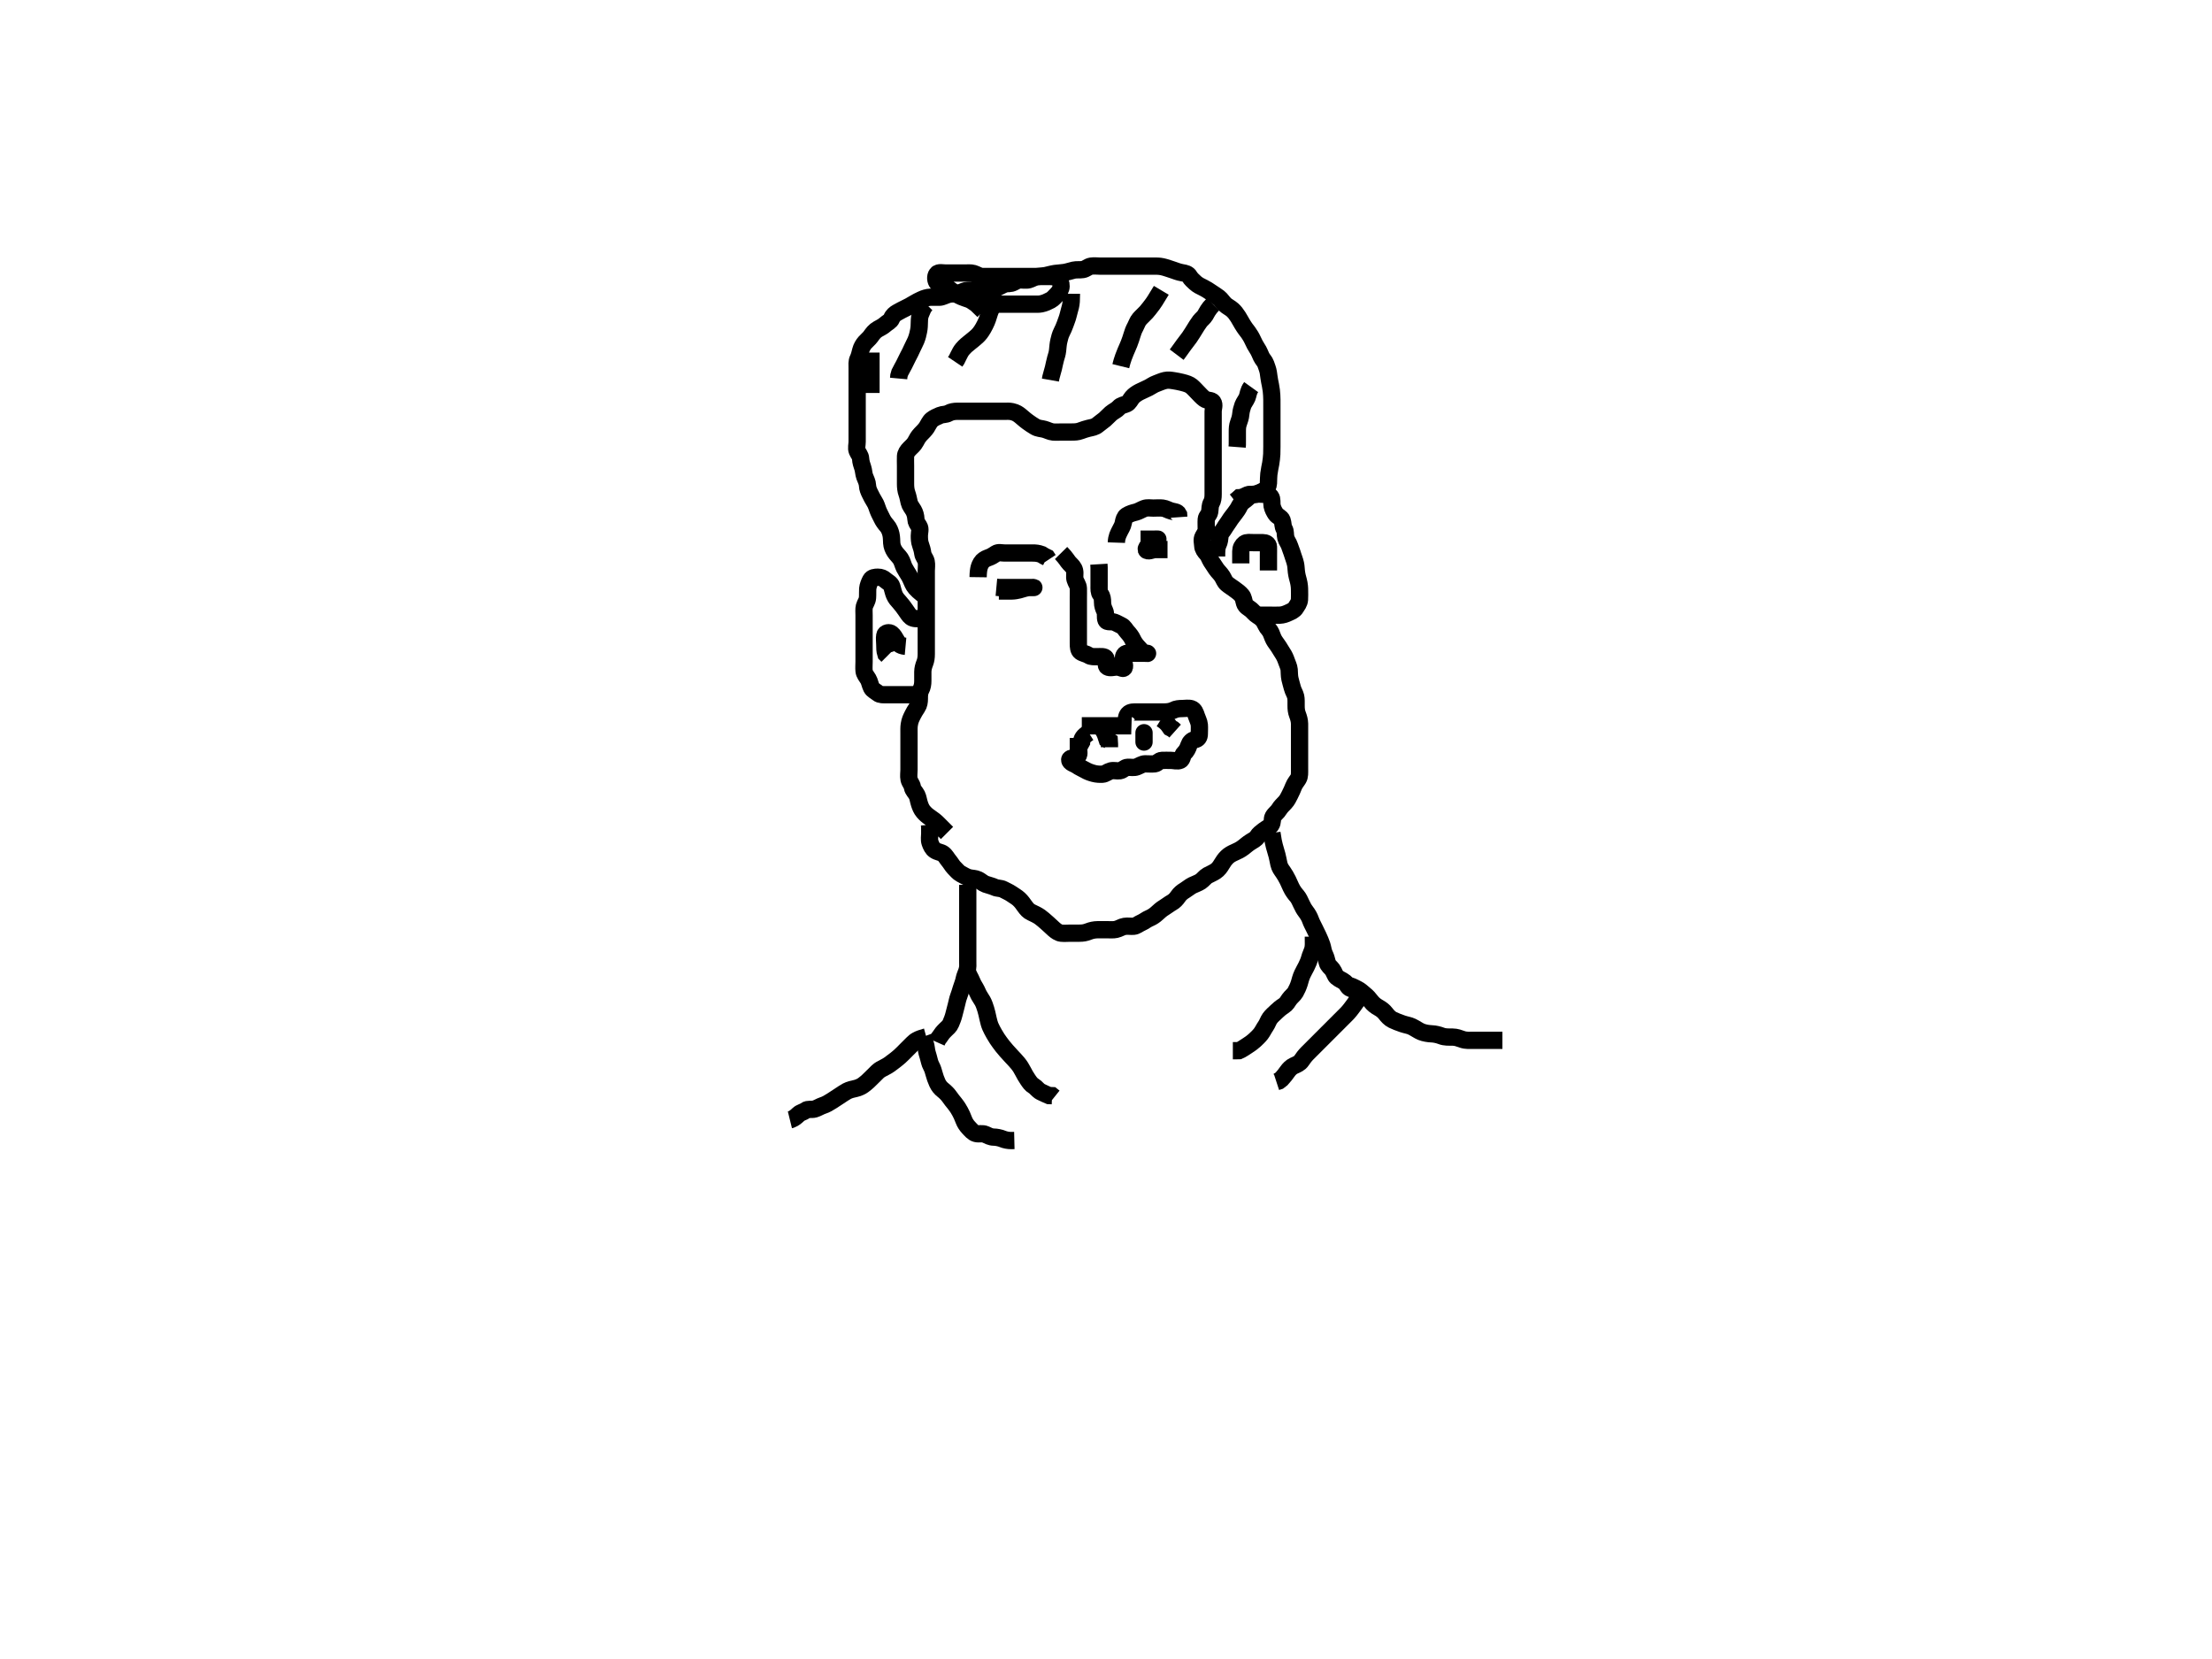 <svg width="640" height="480" xmlns="http://www.w3.org/2000/svg" xmlns:svg="http://www.w3.org/2000/svg"> <!-- Created with SVG-edit - http://svg-edit.googlecode.com/ --> <g> <title>Layer 1</title> <path d="m274,241c-1.5,-1.5 -2.198,-2.202 -2.7,-2.7c-0.708,-0.703 -1.479,-1.281 -2.115,-1.7c-0.87,-0.574 -1.451,-1.099 -2.019,-1.767c-0.581,-0.684 -0.895,-1.502 -1.141,-2.255c-0.29,-0.886 -0.399,-1.846 -0.73,-2.516c-0.419,-0.849 -1.167,-1.428 -1.297,-2.263c-0.143,-0.915 -0.799,-1.454 -0.978,-2.321c-0.194,-0.944 -0.021,-1.827 -0.021,-2.722c0,-0.959 0,-1.924 0,-2.583c0,-1.008 0,-1.87 0,-2.696c0,-0.965 0,-1.69 0,-2.679c0,-0.964 -0,-1.918 0,-2.61c0.001,-0.96 -0.034,-1.717 0.085,-2.508c0.187,-1.241 0.515,-1.877 1.015,-2.882c0.294,-0.592 0.709,-1.309 1.289,-2.164c0.497,-0.731 0.611,-1.636 0.611,-2.436c0,-0.9 -0.002,-1.82 0.425,-2.6c0.45,-0.823 0.575,-1.7 0.575,-2.6c0,-0.8 -0.01,-1.7 0,-2.6c0.01,-0.921 0.235,-1.716 0.575,-2.575c0.316,-0.799 0.423,-1.635 0.425,-2.593c0.002,-0.732 0,-1.899 0,-2.69c0,-0.942 0,-1.842 0,-2.742c0,-0.9 0,-1.685 0,-2.625c0,-0.691 0,-1.764 0,-2.585c0,-0.911 0,-1.764 0,-2.704c0,-0.986 0,-1.771 0,-2.711c0,-0.691 0,-1.764 0,-2.607c0,-1.068 0,-1.62 0,-2.568c0,-0.642 0,-1.944 0,-2.796c0,-0.904 0.165,-1.823 -0.021,-2.704c-0.179,-0.847 -0.87,-1.49 -0.978,-2.3c-0.127,-0.951 -0.383,-1.841 -0.649,-2.547c-0.333,-0.887 -0.353,-1.819 -0.353,-2.653c0,-0.979 0.403,-1.935 -0.085,-2.715c-0.464,-0.74 -0.891,-1.286 -0.915,-2.085c-0.029,-0.958 -0.32,-1.872 -0.705,-2.547c-0.452,-0.794 -1.023,-1.381 -1.243,-2.31c-0.174,-0.734 -0.344,-1.739 -0.627,-2.507c-0.349,-0.947 -0.425,-1.936 -0.425,-2.836c0,-0.8 0,-1.7 0,-2.521c0,-0.963 0,-1.827 0,-2.722c0,-0.957 -0.048,-1.858 0,-2.757c0.043,-0.803 0.516,-1.505 1.2,-2.2c0.496,-0.504 1.285,-1.145 1.717,-2.001c0.329,-0.651 0.78,-1.463 1.435,-2.146c0.615,-0.642 1.273,-1.253 1.748,-1.974c0.434,-0.658 0.903,-1.759 1.5,-2.232c0.709,-0.561 1.507,-0.9 2.4,-1.28c0.752,-0.32 1.62,-0.165 2.4,-0.592c0.823,-0.45 1.7,-0.575 2.571,-0.575c0.797,0 1.779,0 2.696,0c0.812,0 1.82,0 2.58,0c0.92,0 1.706,0 2.528,0c1.059,0 1.979,0 2.739,0c0.966,0 1.887,0 2.796,0c1.024,0 1.719,-0.068 2.512,0.108c1.213,0.27 1.79,0.729 2.368,1.179c0.588,0.457 1.092,0.99 2.124,1.743c0.626,0.456 1.474,1.042 2.187,1.45c0.935,0.536 1.728,0.474 2.7,0.742c0.798,0.22 1.622,0.69 2.496,0.774c0.801,0.077 1.704,0.004 2.604,0.004c0.901,0 1.867,0 2.7,0c0.979,-0 1.766,-0.02 2.653,-0.353c0.706,-0.265 1.604,-0.569 2.317,-0.731c1.04,-0.237 1.879,-0.331 2.666,-1.016c0.683,-0.594 1.397,-1.026 2,-1.547c0.728,-0.628 1.182,-1.199 1.769,-1.701c0.772,-0.659 1.683,-0.995 2.353,-1.752c0.6,-0.679 1.41,-0.686 2.243,-1.067c0.699,-0.32 1.046,-1.196 1.583,-1.854c0.509,-0.624 1.393,-1.196 2.127,-1.575c0.78,-0.402 1.595,-0.715 2.623,-1.238c0.75,-0.382 1.328,-0.856 2.188,-1.167c0.944,-0.341 1.619,-0.695 2.594,-0.915c0.868,-0.195 1.632,-0.065 2.552,0.081c0.671,0.107 1.439,0.25 2.232,0.444c1.444,0.354 2.218,0.639 2.84,1.147c0.628,0.513 1.282,1.264 1.665,1.647c0.795,0.795 1.323,1.45 2.11,2.025c0.795,0.581 1.968,0.244 2.428,0.928c0.53,0.787 0.057,1.809 0.057,2.664c0,0.979 0,1.768 0,2.494c0,0.985 0,1.969 0,2.833c0,0.895 0,1.854 0,2.538c0,0.94 0,1.948 0,2.74c0,1.027 0,1.722 0,2.76c0,0.948 0,1.62 0,2.609c0,0.862 0,1.803 0,2.641c0,1.017 0,1.711 0,2.728c0,0.941 0,1.803 0,2.636c-0,0.979 -0.095,1.793 -0.5,2.5c-0.454,0.794 -0.35,1.713 -0.5,2.6c-0.144,0.853 -0.929,1.338 -0.989,2.121c-0.074,0.976 0,1.779 -0.011,2.779c-0.01,0.959 -0.492,1.523 -0.915,2.285c-0.446,0.803 -0.133,1.816 -0.085,2.715c0.043,0.803 0.542,1.48 1.199,2.2c0.533,0.585 0.803,1.53 1.237,2.211c0.507,0.795 0.942,1.447 1.449,2.191c0.562,0.823 1.204,1.3 1.781,2.232c0.438,0.708 0.666,1.508 1.305,2.052c0.759,0.645 1.533,1.108 2.023,1.462c1.045,0.754 1.644,1.187 2.301,1.957c0.465,0.545 0.585,1.543 0.789,2.212c0.303,0.994 1.255,1.375 1.891,1.909c0.649,0.546 1.085,1.211 1.827,1.659c0.705,0.426 1.51,1.035 1.913,1.716c0.49,0.827 0.73,1.592 1.385,2.3c0.55,0.594 0.828,1.445 1.186,2.384c0.272,0.713 0.83,1.483 1.315,2.141c0.621,0.844 0.963,1.574 1.5,2.353c0.435,0.632 0.818,1.449 1.122,2.343c0.236,0.695 0.712,1.651 0.774,2.431c0.073,0.906 0.022,1.717 0.226,2.668c0.171,0.801 0.426,1.569 0.695,2.608c0.251,0.971 0.754,1.615 0.963,2.513c0.161,0.695 0.121,1.689 0.121,2.643c0.001,0.915 0.061,1.709 0.425,2.64c0.273,0.698 0.564,1.654 0.575,2.575c0.01,0.904 0,1.767 0,2.621c0,0.979 0,1.79 0,2.436c0,1.225 0,2.022 0,2.773c0,0.955 0,1.969 0,2.87c0,0.785 0,1.725 0,2.416c0,1.073 0.079,2.034 -0.357,2.788c-0.366,0.633 -1.006,1.318 -1.357,2.212c-0.325,0.825 -0.674,1.621 -1.119,2.484c-0.369,0.716 -0.719,1.499 -1.352,2.175c-0.632,0.674 -1.305,1.285 -1.732,2.025c-0.451,0.781 -1.243,1.231 -1.749,2.133c-0.345,0.614 -0.009,1.537 -0.62,2.413c-0.419,0.601 -1.339,0.992 -2.061,1.548c-0.74,0.571 -1.423,1.062 -1.874,1.805c-0.419,0.69 -1.275,1.083 -1.989,1.536c-0.803,0.51 -1.375,1.041 -2.025,1.539c-0.905,0.693 -1.713,1.067 -2.503,1.415c-0.929,0.409 -1.616,0.782 -2.261,1.411c-0.627,0.61 -1.097,1.323 -1.5,2c-0.497,0.835 -0.979,1.537 -1.821,2.1c-0.67,0.448 -1.687,0.885 -2.269,1.2c-0.705,0.382 -1.326,1.26 -2.02,1.725c-0.735,0.493 -1.637,0.772 -2.389,1.141c-0.696,0.342 -1.49,1.022 -2.175,1.433c-0.812,0.487 -1.447,1.013 -1.925,1.721c-0.537,0.794 -1.14,1.427 -1.9,1.845c-0.679,0.374 -1.49,1.023 -2.175,1.433c-0.812,0.487 -1.393,1.023 -2.13,1.7c-0.565,0.518 -1.325,1.047 -2.043,1.343c-0.979,0.404 -1.605,0.985 -2.358,1.304c-0.908,0.385 -1.449,0.969 -2.295,1.053c-0.796,0.079 -1.712,-0.115 -2.636,0.036c-0.872,0.142 -1.505,0.653 -2.48,0.879c-0.753,0.174 -1.709,0.085 -2.717,0.085c-0.792,0 -1.819,-0.004 -2.514,0c-1.027,0.005 -1.971,0.228 -2.653,0.5c-0.975,0.389 -1.696,0.498 -2.636,0.5c-0.848,0.002 -1.711,0 -2.611,0c-0.919,0 -1.757,0.096 -2.732,-0.001c-0.729,-0.072 -1.529,-0.657 -2.076,-1.138c-0.652,-0.573 -1.339,-1.235 -1.702,-1.565c-1.069,-0.972 -1.746,-1.536 -2.386,-2.003c-0.566,-0.412 -1.735,-0.998 -2.436,-1.308c-0.862,-0.381 -1.312,-0.953 -1.907,-1.753c-0.541,-0.728 -0.856,-1.289 -1.715,-2.089c-0.552,-0.514 -1.308,-0.95 -2.164,-1.532c-0.731,-0.497 -1.59,-0.853 -2.336,-1.258c-0.761,-0.413 -1.737,-0.271 -2.501,-0.637c-0.73,-0.349 -1.664,-0.542 -2.632,-0.883c-0.712,-0.251 -1.469,-0.97 -2.167,-1.312c-0.813,-0.399 -1.722,-0.334 -2.6,-0.557c-0.862,-0.219 -1.559,-0.7 -2.4,-1.131c-0.664,-0.34 -1.308,-1.126 -2,-1.833c-0.484,-0.495 -0.975,-1.389 -1.5,-2c-0.525,-0.611 -0.901,-1.46 -1.667,-2c-0.625,-0.441 -1.488,-0.421 -2.387,-1.025c-0.624,-0.419 -1.065,-1.285 -1.361,-2.175c-0.286,-0.858 -0.085,-1.8 -0.085,-2.6l0,-0.957l-0.004,-0.895l-0.053,-0.695" id="svg_1" stroke-width="5" stroke="#000000" fill="none"/> <path d="m352,161c0,-1.7 0.03,-2.603 0.425,-3.411c0.447,-0.914 0.447,-1.598 0.575,-2.568c0.121,-0.919 0.807,-1.357 1.221,-2.122c0.388,-0.717 0.964,-1.393 1.379,-2.074c0.581,-0.955 1.059,-1.469 1.721,-2.368c0.512,-0.695 0.885,-1.171 1.345,-2.124c0.41,-0.849 1.092,-1.301 1.733,-1.769c0.779,-0.569 1.253,-1.372 2.2,-1.553c0.884,-0.17 1.8,-0.011 2.7,-0.011c0.9,0.001 1.847,0.028 2.343,0.705c0.522,0.712 0.25,1.794 0.414,2.643c0.18,0.926 0.641,1.723 1.053,2.353c0.462,0.708 1.553,0.979 1.849,1.821c0.319,0.908 0.157,1.733 0.616,2.53c0.449,0.779 0.205,1.497 0.461,2.539c0.215,0.873 0.844,1.622 1.048,2.296c0.29,0.957 0.641,1.628 0.916,2.615c0.229,0.82 0.582,1.52 0.833,2.667c0.171,0.78 0.136,1.358 0.251,2.235c0.158,1.202 0.352,1.774 0.563,2.584c0.312,1.196 0.353,2.114 0.353,3.014c0,0.672 0.039,1.769 -0.021,2.479c-0.087,1.028 -0.649,1.628 -1.063,2.322c-0.475,0.796 -1.34,1.116 -2.119,1.483c-0.797,0.375 -1.563,0.662 -2.547,0.705c-0.916,0.04 -1.709,0.011 -2.651,0.011c-0.9,0 -1.8,0 -2.7,0l-0.9,0.167l-0.7,0.481" id="svg_2" stroke-width="5" stroke="#000000" fill="none"/> <path d="m359,163c0,-1.7 -0.01,-2.6 0,-3.5c0.01,-0.979 0.404,-1.693 1.084,-2.216c0.611,-0.47 1.616,-0.284 2.552,-0.284c0.848,0 1.711,-0.001 2.728,0c0.835,0.001 1.607,0.356 1.636,1.203c0.026,0.768 0,1.803 0,2.547c0,1.108 0,1.901 0,2.793l0,0.719l0,0.79" id="svg_3" stroke-width="5" stroke="#000000" fill="none"/> <path d="m267,179c-1.7,0 -2.685,0.097 -3.411,-0.457c-0.556,-0.425 -1.073,-1.311 -1.589,-2.043c-0.516,-0.732 -1.097,-1.545 -1.696,-2.191c-0.588,-0.634 -1.144,-1.261 -1.503,-2.077c-0.316,-0.717 -0.456,-1.48 -0.776,-2.56c-0.262,-0.886 -1.188,-1.243 -1.859,-1.839c-0.606,-0.538 -1.267,-0.833 -2.167,-0.833c-0.8,0 -1.706,0.09 -2.084,0.801c-0.407,0.766 -0.78,1.695 -0.859,2.557c-0.059,0.64 0.02,1.593 -0.058,2.586c-0.084,1.066 -0.696,1.653 -0.913,2.543c-0.181,0.742 -0.085,1.68 -0.085,2.466c0,0.822 0,1.881 0,2.801c0,0.76 0,1.768 0,2.789c0,0.708 0,1.452 0,2.643c0,0.914 0,1.814 0,2.571c0,0.895 0,1.759 0,2.743c0,0.821 -0.086,1.679 0.001,2.615c0.084,0.897 0.661,1.488 1.197,2.369c0.406,0.668 0.55,1.696 0.968,2.516c0.326,0.639 1.244,1.074 1.859,1.575c0.62,0.504 1.575,0.425 2.475,0.425c0.9,0 1.8,0 2.7,0c0.9,0 1.8,0 2.6,0c0.9,0 1.8,0 2.7,0c0.9,0 1.804,0 2.667,0l0.936,0l0.093,0" id="svg_4" stroke-width="5" stroke="#000000" fill="none"/> <path d="m262,187c-1.833,-0.167 -2.212,-0.972 -2.575,-1.6c-0.489,-0.846 -0.867,-1.556 -1.478,-2.047c-0.644,-0.518 -1.801,-0.308 -1.946,0.449c-0.169,0.883 -0.001,1.835 -0.001,2.683c0,0.863 0.011,1.88 0.285,2.715l0.516,0.516" id="svg_5" stroke-width="5" stroke="#000000" fill="none"/> <path d="m283,167c0.036,-2.589 0.442,-3.39 0.919,-4.2c0.349,-0.593 1.133,-1.126 1.841,-1.364c1.082,-0.363 1.618,-0.748 2.407,-1.269c0.709,-0.469 1.591,-0.167 2.486,-0.167c0.863,0 1.826,0 2.747,0c0.909,0 1.933,0 2.605,0c0.744,0 1.852,-0.002 2.743,0c0.905,0.002 1.599,0.057 2.616,0.425l0.736,0.453l0.816,0.405l0.437,0.663" id="svg_6" stroke-width="5" stroke="#000000" fill="none"/> <path d="m323,157c0.057,-1.7 0.562,-2.468 0.947,-3.3c0.404,-0.872 0.886,-1.472 1.048,-2.4c0.155,-0.887 0.422,-1.757 0.976,-2.1c0.975,-0.603 1.768,-0.8 2.695,-1.033c0.785,-0.197 1.537,-0.71 2.433,-1.045c0.851,-0.318 1.7,-0.122 2.6,-0.122c0.9,0 1.806,-0.098 2.711,0.011c0.928,0.111 1.555,0.593 2.568,0.868c0.701,0.191 1.664,0.179 2.02,0.923l0.059,0.842" id="svg_7" stroke-width="5" stroke="#000000" fill="none"/> <path d="m289,171c1.8,0 2.7,0.006 3.6,0c0.821,-0.005 1.735,-0.16 2.405,-0.353c0.992,-0.285 1.846,-0.582 2.686,-0.643c0.907,-0.066 1.895,-0.004 1.209,-0.004c-0.9,0 -1.7,0 -2.6,0c-0.9,0 -1.8,0 -2.7,0c-0.905,0 -1.767,0 -2.6,0l-0.978,0l-0.82,0l-0.916,-0.085" id="svg_8" stroke-width="5" stroke="#000000" fill="none"/> <path d="m330,156c1.8,0 2.636,0 3.484,0c0.863,0 1.839,-0.062 1.495,0.021c-0.975,0.236 -1.605,0.808 -2.275,1.336c-0.741,0.585 -1.147,1.455 -1.083,1.643c0.29,0.851 1.863,0 2.553,0c1.068,0 1.925,0 2.825,0l0.8,0" id="svg_9" stroke-width="5" stroke="#000000" fill="none"/> <path d="m307,160c1.479,1.5 1.849,2.377 2.436,2.985c0.666,0.692 1.254,1.162 1.479,2.129c0.201,0.866 -0.111,1.72 0.142,2.585c0.257,0.878 0.914,1.599 0.943,2.5c0.029,0.9 0,1.8 0,2.6c0,0.9 0,1.8 0,2.721c0,0.963 0,1.654 0,2.722c0,0.857 0,1.757 0,2.557c0,0.9 0,1.8 0,2.7c0,0.9 -0,1.8 0,2.7c0,0.9 0.049,1.926 0.647,2.364c0.732,0.536 1.594,0.558 2.401,1.083c0.623,0.405 1.552,0.353 2.452,0.353c0.9,0 2.147,-0.184 2.479,0.521c0.375,0.795 -0.234,2.048 0.457,2.443c0.751,0.429 1.764,0.036 2.664,0.036c0.9,0 1.645,0.467 1.9,0.379c0.83,-0.287 -0.001,-1.779 0,-2.679c0.001,-0.899 0.356,-1.671 1.2,-1.7c0.899,-0.03 1.8,0 2.6,0c0.9,0 1.8,0 2.7,0c0.958,0 0.457,0.186 -0.3,-0.085c-0.901,-0.322 -1.405,-1.109 -2,-1.715c-0.605,-0.616 -1.208,-1.53 -1.5,-2.201c-0.308,-0.709 -0.921,-1.499 -1.533,-2.166c-0.591,-0.644 -0.916,-1.456 -1.688,-1.812c-0.789,-0.365 -1.353,-0.746 -2.09,-1.01c-0.837,-0.3 -2.091,0.114 -2.369,-0.552c-0.362,-0.87 0.03,-1.849 -0.373,-2.701c-0.384,-0.811 -0.647,-1.557 -0.647,-2.457c-0.001,-0.9 -0.089,-1.717 -0.575,-2.325c-0.498,-0.625 -0.425,-1.575 -0.425,-2.475c0,-0.9 0,-1.8 0,-2.7c0,-0.9 0,-1.8 0,-2.6l-0.057,-0.957" id="svg_10" stroke-width="5" stroke="#000000" fill="none"/> <path d="m313,210c1.8,0 2.7,0 3.6,0c0.9,0 1.8,0 2.7,0c0.9,0 1.8,0 2.7,0c0.8,0 1.7,0 2.6,0c0.9,0 1.8,0 2.691,0c0,0 -1.076,-0.068 -1.255,-0.861c-0.214,-0.949 -0.187,-1.853 0.4,-2.528c0.609,-0.699 1.664,-0.611 2.564,-0.611c0.8,0 1.757,0 2.653,0c0.863,0 1.711,0 2.647,0c0.9,0 1.8,0.004 2.585,0c0.94,-0.005 1.951,-0.161 2.594,-0.5c0.825,-0.435 1.721,-0.5 2.621,-0.5c0.9,0 1.738,-0.209 2.6,0.057c0.866,0.268 1.191,1.264 1.467,2.11c0.278,0.853 0.745,1.656 0.829,2.529c0.077,0.801 0.006,1.704 0.004,2.605c-0.002,0.996 -0.368,1.549 -1.3,1.704c-0.817,0.136 -1.439,0.788 -1.725,1.631c-0.285,0.839 -0.665,1.67 -1.364,2.303c-0.563,0.51 -0.426,1.708 -1.131,2.041c-0.795,0.375 -1.779,0.021 -2.679,0.021c-0.9,0 -1.801,-0.037 -2.6,0c-0.918,0.043 -1.353,0.915 -2.087,0.999c-0.933,0.106 -1.947,-0.01 -2.809,0.001c-0.805,0.01 -1.622,0.589 -2.405,0.878c-0.852,0.315 -1.7,0.094 -2.6,0.122c-0.944,0.029 -1.352,0.856 -2.3,1c-0.791,0.12 -1.726,-0.184 -2.6,0.036c-0.863,0.217 -1.597,0.921 -2.4,0.964c-0.799,0.042 -1.682,0.004 -2.543,-0.222c-0.97,-0.254 -1.717,-0.529 -2.487,-0.977c-0.8,-0.465 -1.649,-0.797 -2.455,-1.369c-0.549,-0.39 -2.063,-0.767 -2.016,-1.599c0.046,-0.805 1.779,-0.301 2.379,-1.055c0.552,-0.694 0.121,-1.778 0.121,-2.536l0,-0.895l0,-0.863l0,-0.984" id="svg_11" stroke-width="5" stroke="#000000" fill="none"/> <path d="m315,212c-1.715,1.084 -1.999,1.801 -2.057,2.7l-0.443,0.8l-0.443,0.8l-0.057,0.9" id="svg_12" stroke-width="5" stroke="#000000" fill="none"/> <path d="m336,208c1.715,1.084 2.084,1.801 2.611,2.564l0.779,0.411l0.611,0.546" id="svg_13" stroke-width="5" stroke="#000000" fill="none"/> <path d="m319,211c0.879,1.222 1,2.1 1.284,2.916l0.659,0.441l0.057,0.943l0.001,0.899" id="svg_14" stroke-width="5" stroke="#000000" fill="none"/> <polyline id="svg_15" points="331,212 331,213.8 331,214.7 " stroke-linecap="round" stroke-width="5" stroke="#000000" fill="none"/> <path d="m267,172c-2.015,-1.6 -2.522,-2.348 -2.917,-3.203c-0.34,-0.734 -0.646,-1.57 -1.104,-2.318c-0.327,-0.534 -0.98,-1.546 -1.332,-2.232c-0.384,-0.748 -0.581,-1.797 -1.09,-2.568c-0.499,-0.758 -1.123,-1.245 -1.671,-2.077c-0.485,-0.738 -0.822,-1.574 -0.885,-2.485c-0.054,-0.776 -0.012,-1.587 -0.223,-2.537c-0.176,-0.793 -0.536,-1.761 -1.168,-2.482c-0.573,-0.653 -1.087,-1.328 -1.489,-2.197c-0.306,-0.662 -0.776,-1.465 -1.096,-2.311c-0.334,-0.883 -0.498,-1.619 -1.025,-2.423c-0.441,-0.673 -0.857,-1.506 -1.284,-2.368c-0.359,-0.725 -0.677,-1.45 -0.715,-2.315c-0.042,-0.962 -0.488,-1.726 -0.835,-2.651c-0.24,-0.641 -0.312,-1.841 -0.519,-2.429c-0.267,-0.758 -0.609,-1.779 -0.648,-2.726c-0.034,-0.818 -0.672,-1.457 -0.979,-2.2c-0.336,-0.813 -0.021,-1.779 -0.021,-2.679c0,-0.9 0,-1.8 0,-2.6c0,-0.9 0,-1.8 0,-2.7c0,-0.9 0,-1.8 0,-2.701c0,-0.965 0,-1.799 0,-2.632c0,-0.862 0,-1.767 0,-2.688c0,-0.963 0,-1.654 0,-2.722c0,-0.857 0,-1.757 0,-2.557c0,-0.9 0,-1.8 0,-2.7c0,-0.9 -0.137,-1.857 0.284,-2.7c0.33,-0.662 0.53,-1.527 0.752,-2.4c0.219,-0.862 0.707,-1.719 1.249,-2.317c0.651,-0.719 1.212,-1.14 1.6,-1.685c0.725,-1.02 1.21,-1.643 2.093,-2.155c0.67,-0.388 1.512,-0.773 2.122,-1.343c0.591,-0.553 1.551,-0.922 1.875,-1.751c0.342,-0.875 0.995,-1.364 1.625,-1.724c0.864,-0.494 1.636,-0.887 2.4,-1.259c0.754,-0.367 1.491,-0.731 2.321,-1.267c0.677,-0.437 1.675,-0.908 2.274,-1.196c0.743,-0.357 1.768,-0.686 2.605,-0.705c0.9,-0.019 1.8,0.025 2.6,0c0.901,-0.029 1.733,-0.6 2.7,-0.833c0.841,-0.203 1.506,-0.115 2.448,-0.251c1.007,-0.145 1.618,-0.615 2.536,-0.831c0.844,-0.199 1.78,-0.023 2.849,-0.252c0.692,-0.148 1.488,-0.443 2.069,-0.635c1.199,-0.395 1.799,-0.624 2.754,-0.842c1.002,-0.228 1.723,-0.291 2.801,-0.336c0.674,-0.028 1.8,0.142 2.61,-0.057c0.892,-0.219 1.63,-0.92 2.317,-0.963c0.938,-0.058 1.977,0.17 2.81,-0.059c0.785,-0.215 1.634,-0.8 2.319,-0.89c0.804,-0.106 1.988,-0.207 2.586,-0.337c0.904,-0.197 1.795,-0.465 2.7,-0.595c0.896,-0.129 1.805,-0.138 2.7,-0.288c0.898,-0.15 1.718,-0.449 2.667,-0.667c0.785,-0.18 1.744,-0.034 2.633,-0.171c0.931,-0.144 1.469,-0.847 2.4,-0.991c0.889,-0.137 1.753,-0.004 2.527,-0.004c0.98,0 1.837,0 2.773,0c0.473,0 1.38,0 2.777,0c0.681,0 1.723,0 2.594,0c0.691,0 1.442,0 2.629,0c0.797,0 1.579,0 2.328,0c1.339,0 2.153,-0.002 3.006,0c0.918,0.002 1.643,0.059 2.681,0.357c0.813,0.233 1.388,0.447 2.583,0.842c0.581,0.192 1.369,0.532 2.432,0.716c0.96,0.166 1.696,0.304 2.137,1.085c0.391,0.694 1.143,1.333 1.659,1.815c0.676,0.632 1.586,1.076 2.508,1.519c0.703,0.338 1.211,0.704 2.069,1.269c0.9,0.593 1.497,0.975 2.289,1.561c0.46,0.34 1.106,1.298 1.751,1.936c0.52,0.514 1.584,1.036 2.157,1.566c0.631,0.584 1.027,1.088 1.6,1.976c0.42,0.65 0.785,1.366 1.2,2.052c0.773,1.279 1.204,1.789 1.764,2.52c0.356,0.464 0.962,1.463 1.315,2.264c0.33,0.747 0.832,1.703 1.221,2.269c0.613,0.892 0.836,1.643 1.247,2.49c0.384,0.79 1.013,1.316 1.274,2.083c0.242,0.713 0.636,1.675 0.753,2.5c0.098,0.69 0.244,1.822 0.378,2.493c0.145,0.728 0.326,1.49 0.481,2.686c0.102,0.794 0.153,1.937 0.162,2.628c0.015,1.107 0.004,1.94 0.004,2.892c0,0.801 0,1.69 0,2.679c0,0.821 0,1.485 0,2.485c0,0.836 0,1.716 0,2.916c0,0.609 0.001,1.556 0,2.565c-0.001,0.719 0.001,1.47 -0.036,2.244c-0.038,0.791 -0.176,1.991 -0.317,2.785c-0.139,0.785 -0.339,1.541 -0.526,2.983c-0.085,0.653 -0.075,1.54 -0.122,2.679c-0.032,0.778 -0.429,1.513 -1.221,2.022c-0.746,0.479 -1.387,0.629 -2.136,1.064c-0.73,0.424 -1.797,-0.126 -2.643,0.224c-0.785,0.325 -1.5,0.812 -2.389,0.844l-0.636,0.564l-0.622,0.478" id="svg_16" stroke-width="5" stroke="#000000" fill="none"/> <path d="m301,80c-1.7,0 -2.6,0 -3.5,0c-0.9,0 -1.804,0 -2.821,0c-0.679,0 -1.657,0 -2.477,0c-0.901,0 -1.801,0 -2.722,0c-0.963,0 -1.654,0 -2.722,0c-0.857,0 -1.758,0.025 -2.557,0c-0.901,-0.029 -1.672,-0.629 -2.521,-0.878c-0.826,-0.242 -1.795,-0.121 -2.563,-0.121c-0.941,0 -1.949,0 -2.811,0c-0.804,0 -1.704,0 -2.604,0c-0.9,0 -2.153,-0.331 -2.615,0.285c-0.551,0.735 -0.409,1.994 0.136,2.593c0.634,0.698 1.487,0.748 2.379,1.147c0.716,0.32 1.356,0.882 2.172,1.459c0.502,0.354 1.376,0.902 2.395,1.349c0.702,0.308 1.434,0.509 2.1,0.756c1.264,0.469 1.714,1.226 2.535,1.409c0.877,0.195 1.799,0.001 2.72,0.001c0.8,0 1.654,0 2.594,0c0.985,0 1.885,0 2.685,0c0.9,0 1.8,0 2.7,0c0.911,0 1.821,0 2.5,0c1.115,0 2,0.001 2.814,0c0.954,-0.001 1.697,0.057 2.418,-0.085c1.126,-0.222 1.927,-0.651 2.768,-1.081c0.664,-0.34 1.304,-1.13 1.8,-1.633c0.684,-0.695 1.172,-1.499 1.2,-2.4c0.028,-0.899 -0.343,-1.638 -0.947,-2.153c-0.646,-0.551 -1.453,-0.647 -2.353,-0.647c-0.9,0 -1.8,0 -2.7,0c-0.8,0 -1.7,0 -2.6,0c-0.9,0 -1.8,-0.001 -2.7,0c-0.903,0.001 -1.687,0.14 -2.469,0.569c-0.769,0.422 -1.271,0.801 -2.309,1.409c-0.679,0.398 -1.52,0.82 -2.321,1.222c-0.8,0.4 -1.621,0.762 -2.4,1.221c-0.618,0.364 -1.414,1.11 -2.011,1.851c-0.436,0.541 -0.875,1.131 -1.611,2.028l-0.527,0.591l-0.531,0.567l-0.511,0.527" id="svg_17" stroke-width="5" stroke="#000000" fill="none"/> <path d="m336,84c-1.768,2.967 -2.249,3.641 -2.5,3.979c-0.491,0.661 -1.341,1.77 -1.828,2.313c-0.652,0.727 -1.318,1.265 -1.968,2.008c-0.581,0.664 -0.807,1.49 -1.225,2.263c-0.501,0.926 -0.682,1.493 -1,2.5c-0.237,0.751 -0.339,1.151 -0.8,2.337c-0.314,0.807 -0.689,1.596 -1.026,2.4c-0.501,1.194 -0.766,1.996 -1.006,2.768l-0.2,0.724l-0.16,0.652" id="svg_18" stroke-width="5" stroke="#000000" fill="none"/> <path d="m351,88c-1.479,1.5 -1.795,2.373 -2.285,3.2c-0.403,0.681 -1.155,1.228 -1.529,1.729c-0.768,1.028 -1.191,1.782 -1.436,2.173c-0.499,0.797 -0.96,1.577 -1.607,2.513c-0.466,0.674 -1.037,1.342 -1.627,2.154c-0.527,0.724 -0.863,1.227 -1.629,2.263l-0.44,0.584" id="svg_19" stroke-width="5" stroke="#000000" fill="none"/> <path d="m362,112c-0.879,1.222 -0.824,2.151 -1.167,3c-0.301,0.747 -0.954,1.534 -1.223,2.251c-0.276,0.736 -0.544,1.777 -0.609,2.547c-0.082,0.958 -0.384,1.843 -0.649,2.55c-0.334,0.891 -0.352,1.622 -0.353,2.658c-0,0.744 0,1.852 0,2.609l-0.004,1.038l-0.053,0.695" id="svg_20" stroke-width="5" stroke="#000000" fill="none"/> <path d="m310,85c-0.011,1.847 -0.052,2.694 -0.284,3.683c-0.189,0.803 -0.44,1.546 -0.663,2.508c-0.227,0.975 -0.547,1.61 -0.886,2.643c-0.243,0.741 -0.65,1.573 -0.968,2.223c-0.471,0.963 -0.606,1.615 -0.841,2.586c-0.207,0.854 -0.269,1.8 -0.368,2.779c-0.093,0.921 -0.35,1.582 -0.564,2.328c-0.316,1.105 -0.422,1.908 -0.647,2.793c-0.181,0.714 -0.426,1.452 -0.726,2.652l-0.137,0.773" id="svg_21" stroke-width="5" stroke="#000000" fill="none"/> <path d="m288,87c-1.053,1.757 -1.38,2.642 -1.647,3.347c-0.34,0.896 -0.494,1.719 -0.922,2.705c-0.274,0.632 -0.597,1.283 -0.948,1.896c-0.689,1.202 -1.162,1.755 -1.796,2.361c-0.544,0.52 -1.454,1.229 -2.044,1.705c-0.646,0.522 -1.342,1.042 -2.142,1.986c-0.481,0.568 -0.792,1.179 -1.186,1.986l-0.512,1.044l-0.444,0.662" id="svg_22" stroke-width="5" stroke="#000000" fill="none"/> <path d="m268,88c-1,1 -1.141,1.771 -1.5,2.542c-0.452,0.97 -0.478,1.709 -0.496,2.453c-0.025,1.038 -0.039,1.872 -0.226,2.769c-0.191,0.917 -0.319,1.585 -0.778,2.736c-0.257,0.645 -0.762,1.526 -1.053,2.2c-0.363,0.842 -0.778,1.653 -1.231,2.5c-0.349,0.652 -0.733,1.493 -1.159,2.343c-0.37,0.739 -0.707,1.242 -1.224,2.291l-0.261,0.92l-0.069,0.76" id="svg_23" stroke-width="5" stroke="#000000" fill="none"/> <path d="m252,102c0,1.836 0,2.601 0,3.6c0,0.8 0,1.801 0,2.636c0,0.931 0,1.712 0,2.754l0,0.867l0,0.94l0,0.903" id="svg_24" stroke-width="5" stroke="#000000" fill="none"/> <path d="m280,256c0,1.8 0,2.7 0,3.562c0,0.938 0,1.796 0,2.438c0,0.948 0,1.948 0,2.858c0,0.906 0,1.85 0,2.574c0,0.772 0,1.968 0,2.763c0,0.784 0,1.547 0,2.638c0,1 0,1.604 0,2.833c0,0.792 0.003,1.642 0,2.667c-0.002,0.672 0.112,1.451 -0.221,2.524c-0.248,0.798 -0.678,1.631 -0.804,2.353c-0.173,0.993 -0.546,1.744 -0.853,2.768c-0.228,0.76 -0.502,1.663 -0.769,2.369c-0.336,0.892 -0.418,1.627 -0.705,2.658c-0.208,0.748 -0.439,1.671 -0.673,2.609c-0.22,0.88 -0.512,1.575 -0.891,2.499c-0.335,0.817 -0.973,1.294 -1.605,1.907c-0.626,0.608 -1.079,1.164 -1.678,2.094l-0.444,0.581l-0.357,0.804" id="svg_25" stroke-width="5" stroke="#000000" fill="none"/> <path d="m368,241c0.285,2.055 0.515,3.043 0.705,3.756c0.287,1.079 0.501,1.755 0.775,2.702c0.168,0.579 0.337,1.632 0.542,2.521c0.24,1.04 0.701,1.629 1.2,2.329c0.388,0.544 0.99,1.55 1.374,2.345c0.396,0.82 0.553,1.242 0.919,2.009c0.576,1.208 1.108,1.864 1.785,2.646c0.422,0.487 0.891,1.465 1.221,2.212c0.354,0.801 0.784,1.57 1.294,2.232c0.597,0.775 1.083,1.634 1.352,2.413c0.243,0.704 0.596,1.352 1.155,2.476c0.332,0.667 0.686,1.374 1.026,2.109c0.497,1.076 0.787,1.753 1.111,2.686c0.273,0.785 0.344,1.805 0.763,2.663c0.323,0.661 0.606,1.52 0.799,2.4c0.186,0.848 1.048,1.442 1.458,2c0.608,0.828 0.756,1.755 1.282,2.2c0.82,0.694 1.641,0.923 2.352,1.5c0.659,0.535 0.893,1.565 1.688,1.799c0.869,0.255 1.499,0.707 1.999,1.433l0.7,0.568l0.7,0.568l0.5,0.727" id="svg_26" stroke-width="5" stroke="#000000" fill="none"/> <path d="m279,280c1,1 1.094,1.795 1.5,2.5c0.462,0.803 0.823,1.839 1.205,2.505c0.287,0.499 0.757,1.213 1.233,2.323c0.371,0.863 0.825,1.393 1.361,2.338c0.339,0.596 0.709,1.664 0.899,2.301c0.2,0.671 0.46,1.668 0.68,2.769c0.153,0.762 0.444,1.769 0.693,2.32c0.298,0.658 0.669,1.385 1.116,2.148c0.709,1.211 0.986,1.605 1.559,2.396c0.587,0.81 0.898,1.214 1.92,2.4c0.349,0.405 1.077,1.191 1.437,1.579c0.698,0.75 1.361,1.434 1.896,2.088c0.653,0.799 1.074,1.509 1.5,2.333c0.406,0.786 0.808,1.509 1.389,2.364c0.497,0.731 0.955,1.426 1.711,1.857c0.669,0.382 1.235,1.278 2,1.657c0.847,0.419 1.6,0.769 2.4,1.1l0.889,0.032l0.611,0.489" id="svg_27" stroke-width="5" stroke="#000000" fill="none"/> <path d="m380,271c-0.004,2.005 0.112,2.784 -0.221,3.857c-0.248,0.798 -0.678,1.636 -0.82,2.226c-0.188,0.78 -0.613,1.785 -1.016,2.575c-0.432,0.847 -0.688,1.255 -1.09,2.09c-0.517,1.074 -0.674,1.955 -0.933,2.763c-0.322,1.005 -0.732,1.849 -1.14,2.589c-0.372,0.674 -1.224,1.277 -1.778,2.067c-0.437,0.623 -0.761,1.322 -1.6,1.848c-0.778,0.488 -1.567,1.152 -2.053,1.638c-0.522,0.522 -1.415,1.253 -1.901,1.937c-0.529,0.745 -0.756,1.594 -1.248,2.296c-0.525,0.749 -0.846,1.499 -1.4,2.231c-0.51,0.674 -1.274,1.379 -1.82,1.884c-0.57,0.528 -1.379,1.113 -2.143,1.589c-0.816,0.509 -1.531,1.054 -2.336,1.39l-0.9,0.021l-0.9,0" id="svg_28" stroke-width="5" stroke="#000000" fill="none"/> <path d="m267,300c0.575,1.6 0.913,2.404 1.004,3.309c0.104,1.032 0.356,1.694 0.57,2.44c0.316,1.104 0.412,1.849 0.851,2.651c0.452,0.825 0.636,1.577 0.86,2.369c0.214,0.758 0.469,1.568 0.916,2.544c0.394,0.86 0.951,1.537 1.624,2.061c0.677,0.527 1.418,1.285 1.8,1.836c0.689,0.994 1.051,1.383 1.585,2.061c0.819,1.039 1.199,1.688 1.568,2.368c0.362,0.667 0.665,1.301 1.116,2.493c0.282,0.745 0.805,1.529 1.291,2.042c0.777,0.819 1.335,1.561 2.215,1.789c0.872,0.227 1.857,-0.128 2.7,0.257c0.669,0.306 1.5,0.771 2.4,0.779c0.804,0.007 1.82,0.224 2.5,0.5c0.832,0.337 1.696,0.496 2.6,0.5l0.879,-0.021" id="svg_29" stroke-width="5" stroke="#000000" fill="none"/> <path d="m393,289c-2.243,3.186 -2.798,3.798 -3.5,4.5c-0.7,0.7 -1.2,1.2 -1.911,1.911c-0.475,0.475 -1.242,1.242 -1.764,1.764c-0.804,0.804 -1.304,1.304 -2.027,2.027c-0.556,0.556 -1.283,1.283 -1.799,1.799c-0.516,0.516 -1.243,1.243 -2,2c-0.5,0.5 -1.203,1.197 -1.8,1.8c-0.603,0.608 -1.181,1.379 -1.6,2.015c-0.574,0.87 -1.39,1.152 -2.253,1.547c-0.729,0.334 -1.346,0.945 -1.847,1.659c-0.4,0.569 -1.153,1.57 -1.675,2.107l-0.804,0.629l-0.717,0.234" id="svg_30" stroke-width="5" stroke="#000000" fill="none"/> <path d="m268,300c-2.595,0.71 -3.169,1.18 -3.978,1.978c-0.504,0.497 -1.222,1.222 -1.821,1.821c-0.6,0.6 -1.284,1.319 -1.908,1.872c-0.772,0.685 -1.34,1.1 -1.968,1.568c-0.644,0.479 -1.226,0.991 -2.268,1.505c-0.821,0.405 -1.623,0.833 -2.112,1.312c-0.715,0.7 -1.302,1.306 -1.965,1.943c-0.674,0.647 -0.966,1.007 -2.209,1.943c-0.482,0.362 -1.36,0.801 -2.172,0.975c-0.828,0.178 -1.781,0.386 -2.556,0.797c-0.576,0.305 -1.444,0.888 -2.343,1.486c-0.596,0.396 -1.459,0.972 -2.015,1.315c-0.99,0.612 -1.615,1.023 -2.664,1.364c-0.702,0.228 -1.493,0.751 -2.343,1c-0.826,0.242 -1.922,-0.116 -2.595,0.405c-0.627,0.486 -1.481,0.59 -2.069,1.152c-0.583,0.557 -1.2,1.128 -2.127,1.479l-0.346,0.085" id="svg_31" stroke-width="5" stroke="#000000" fill="none"/> <path d="m389,285c2.165,0.157 2.697,0.705 3.661,1.15c0.787,0.363 1.429,1.006 2.244,1.674c0.719,0.59 1.296,1.245 1.771,1.882c0.587,0.786 1.359,1.383 2.231,1.859c0.785,0.428 1.495,1.01 1.964,1.628c0.564,0.743 1.262,1.509 2.063,1.892c0.869,0.416 1.814,0.785 2.836,1.131c1.084,0.367 1.946,0.45 2.733,0.833c1.055,0.513 1.922,1.168 2.74,1.495c0.878,0.351 2.076,0.542 2.96,0.571c1.062,0.034 2.145,0.342 2.851,0.613c1.003,0.385 2.077,0.326 3.214,0.332c1.087,0.006 1.966,0.37 2.841,0.674c1.053,0.365 2.3,0.267 3.236,0.267c1.016,0 1.872,0 3.277,0c0.945,0 2.125,0 3.046,0l1.009,0l1.018,0" id="svg_32" stroke-width="5" stroke="#000000" fill="none"/> </g> </svg>